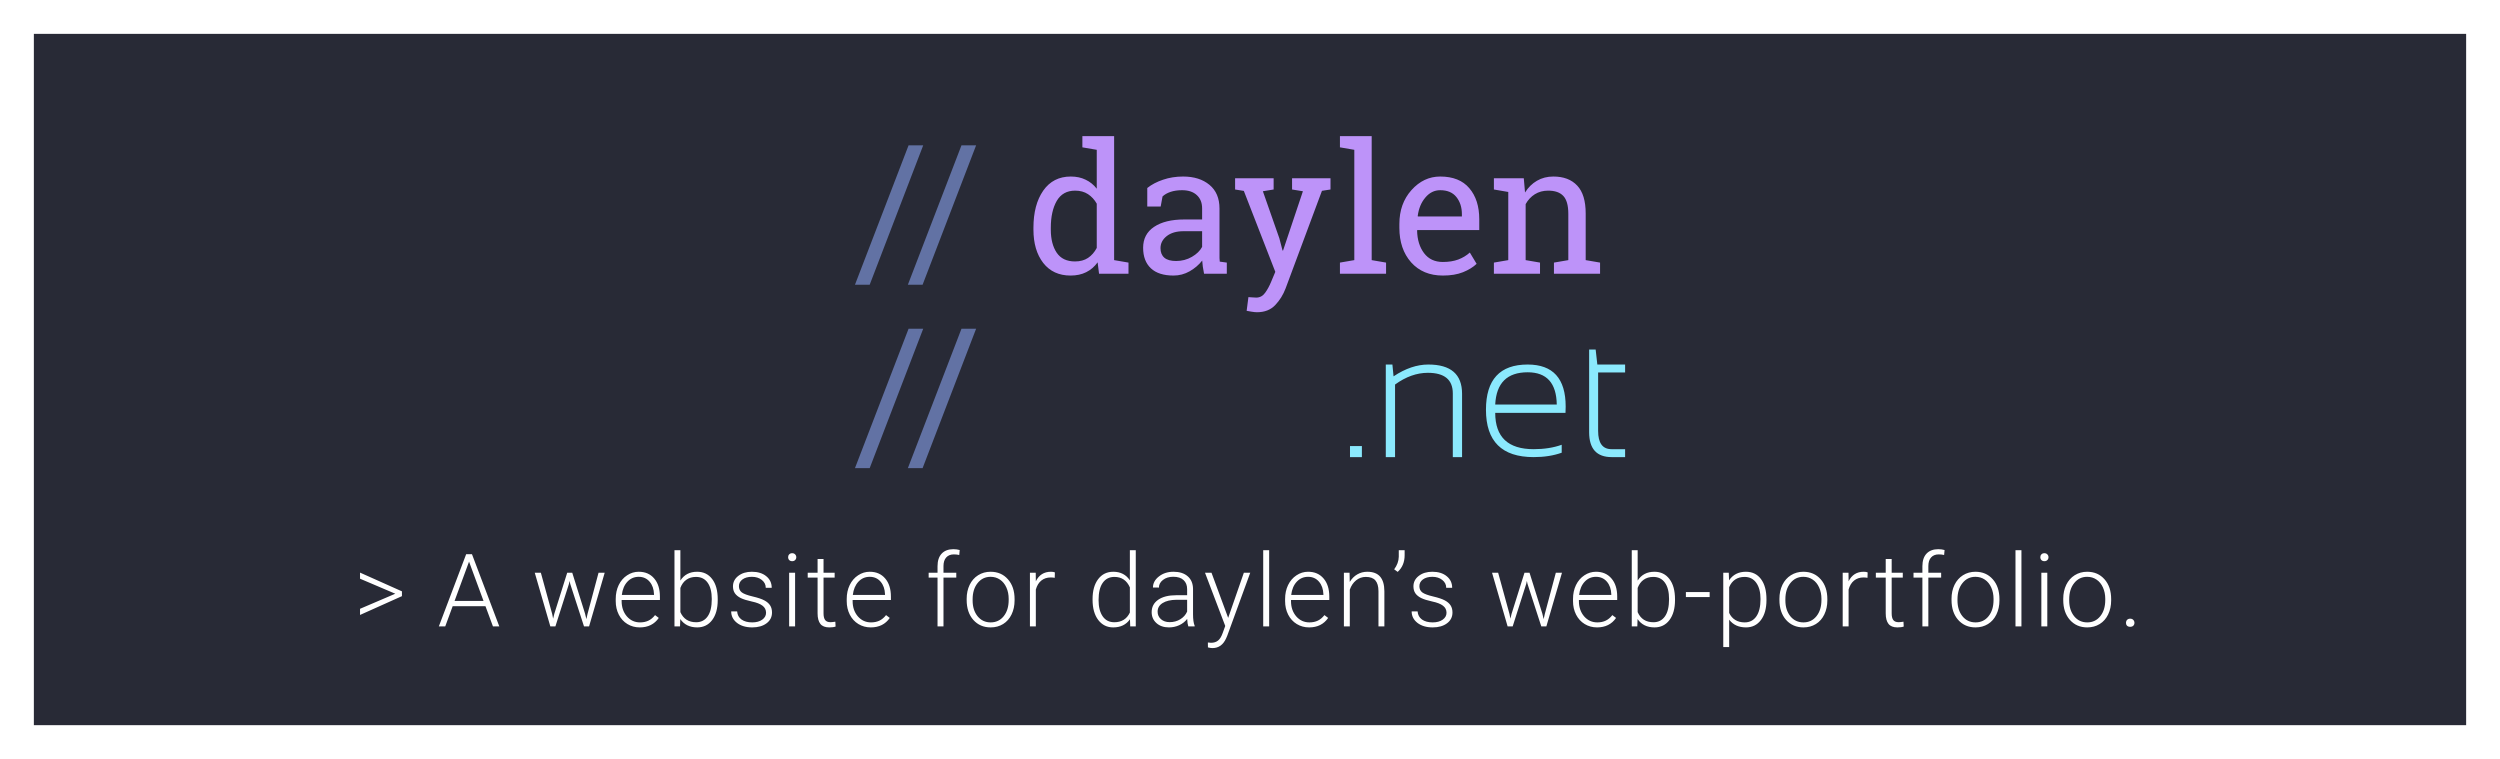 <svg width="886" height="269" viewBox="0 0 886 269" fill="none" xmlns="http://www.w3.org/2000/svg">
<rect width="886" height="269" fill="white"/>
<g filter="url(#filter0_d)">
<rect x="9" y="7" width="862" height="245" fill="#282A36"/>
<path d="M305.219 95.906H300L319 46.5H324.188L305.219 95.906ZM323.969 95.906H318.75L337.75 46.5H342.938L323.969 95.906ZM305.219 160.906H300L319 111.5H324.188L305.219 160.906ZM323.969 160.906H318.75L337.75 111.5H342.938L323.969 160.906Z" fill="#6272A4"/>
<path d="M386 87.969C384.896 89.51 383.542 90.677 381.938 91.469C380.354 92.26 378.51 92.656 376.406 92.656C372.281 92.656 369.052 91.167 366.719 88.188C364.406 85.188 363.25 81.25 363.25 76.375V75.719C363.25 70.281 364.406 65.896 366.719 62.562C369.052 59.229 372.302 57.562 376.469 57.562C378.469 57.562 380.229 57.938 381.75 58.688C383.292 59.417 384.604 60.479 385.688 61.875V48.094L380.594 47.219V43.25H385.688H391.844V87.188L396.938 88.062V92H386.5L386 87.969ZM369.406 76.375C369.406 79.771 370.104 82.5 371.5 84.562C372.896 86.625 375.052 87.656 377.969 87.656C379.802 87.656 381.344 87.24 382.594 86.406C383.844 85.573 384.875 84.396 385.688 82.875V67.188C384.896 65.771 383.865 64.646 382.594 63.812C381.323 62.979 379.802 62.562 378.031 62.562C375.094 62.562 372.917 63.781 371.5 66.219C370.104 68.656 369.406 71.823 369.406 75.719V76.375ZM423.719 92C423.531 91.083 423.385 90.26 423.281 89.531C423.177 88.802 423.104 88.073 423.062 87.344C421.875 88.865 420.385 90.135 418.594 91.156C416.823 92.156 414.927 92.656 412.906 92.656C409.385 92.656 406.708 91.802 404.875 90.094C403.042 88.365 402.125 85.938 402.125 82.812C402.125 79.604 403.417 77.135 406 75.406C408.604 73.656 412.167 72.781 416.688 72.781H423.031V68.844C423.031 66.865 422.406 65.302 421.156 64.156C419.906 62.99 418.167 62.406 415.938 62.406C414.396 62.406 413.031 62.604 411.844 63C410.677 63.396 409.729 63.938 409 64.625L408.344 68.188H403.594V61.625C405.135 60.396 407 59.417 409.188 58.688C411.375 57.938 413.75 57.562 416.312 57.562C420.146 57.562 423.25 58.542 425.625 60.5C428 62.458 429.188 65.26 429.188 68.906V85.188C429.188 85.625 429.188 86.052 429.188 86.469C429.208 86.885 429.24 87.302 429.281 87.719L431.781 88.062V92H423.719ZM413.812 87.5C415.854 87.5 417.719 87.01 419.406 86.031C421.094 85.052 422.302 83.875 423.031 82.5V76.938H416.469C413.948 76.938 411.948 77.521 410.469 78.688C409.01 79.854 408.281 81.271 408.281 82.938C408.281 84.417 408.74 85.552 409.656 86.344C410.573 87.115 411.958 87.5 413.812 87.5ZM468.531 62.156L465.5 62.625L452.625 97.188C451.771 99.458 450.542 101.438 448.938 103.125C447.333 104.812 445.177 105.656 442.469 105.656C441.99 105.656 441.365 105.594 440.594 105.469C439.823 105.365 439.229 105.26 438.812 105.156L439.438 100.312C439.312 100.292 439.677 100.312 440.531 100.375C441.406 100.438 441.958 100.469 442.188 100.469C443.5 100.469 444.562 99.896 445.375 98.75C446.188 97.625 446.896 96.323 447.5 94.844L448.969 91.344L437.812 62.656L434.719 62.156V58.188H448.375V62.156L444.562 62.781L450.406 79.469L451.531 83.781H451.719L458.75 62.781L454.906 62.156V58.188H468.531V62.156ZM471.875 47.219V43.25H483.125V87.188L488.219 88.062V92H471.875V88.062L476.969 87.188V48.094L471.875 47.219ZM508.344 92.656C503.635 92.656 499.885 91.094 497.094 87.969C494.323 84.823 492.938 80.75 492.938 75.75V74.375C492.938 69.562 494.365 65.562 497.219 62.375C500.094 59.167 503.49 57.562 507.406 57.562C511.948 57.562 515.385 58.938 517.719 61.688C520.073 64.438 521.25 68.104 521.25 72.688V76.531H499.312L499.219 76.688C499.281 79.938 500.104 82.615 501.688 84.719C503.271 86.802 505.49 87.844 508.344 87.844C510.427 87.844 512.25 87.552 513.812 86.969C515.396 86.365 516.76 85.542 517.906 84.5L520.312 88.5C519.104 89.667 517.5 90.656 515.5 91.469C513.521 92.26 511.135 92.656 508.344 92.656ZM507.406 62.406C505.344 62.406 503.583 63.281 502.125 65.031C500.667 66.76 499.771 68.938 499.438 71.562L499.5 71.719H515.094V70.906C515.094 68.49 514.448 66.469 513.156 64.844C511.865 63.219 509.948 62.406 507.406 62.406ZM526.438 88.062L531.531 87.188V63.031L526.438 62.156V58.188H537.031L537.469 63.219C538.594 61.427 540 60.042 541.688 59.062C543.396 58.062 545.333 57.562 547.5 57.562C551.146 57.562 553.969 58.635 555.969 60.781C557.969 62.906 558.969 66.198 558.969 70.656V87.188L564.062 88.062V92H547.719V88.062L552.812 87.188V70.781C552.812 67.802 552.219 65.688 551.031 64.438C549.865 63.188 548.073 62.562 545.656 62.562C543.885 62.562 542.312 62.99 540.938 63.844C539.583 64.698 538.5 65.865 537.688 67.344V87.188L542.781 88.062V92H526.438V88.062Z" fill="#BD93F9"/>
<path d="M479.656 153.094V157H475.438V153.094H479.656ZM488.125 157V124.188H490.469L490.875 128.375C495.062 125.583 499.167 124.188 503.188 124.188C511.167 124.188 515.156 127.635 515.156 134.531V157H511.875V134.438C511.875 129.562 508.927 127.125 503.031 127.125C499.094 127.125 495.219 128.51 491.406 131.281V157H488.125ZM538.406 124.188C547.385 124.188 551.875 129.156 551.875 139.094C551.875 139.802 551.854 140.542 551.812 141.312H526.906C526.906 149.896 531.448 154.188 540.531 154.188C544.26 154.188 547.573 153.667 550.469 152.625V155.438C547.573 156.479 544.26 157 540.531 157C529.26 157 523.625 151.406 523.625 140.219C523.625 129.531 528.552 124.188 538.406 124.188ZM526.906 138.375H548.719C548.594 130.75 545.156 126.938 538.406 126.938C531.115 126.938 527.281 130.75 526.906 138.375ZM560.188 118.875H562.5L563.094 124.188H572.938V127H563.375V147.719C563.375 152.031 564.958 154.188 568.125 154.188H572.938V157H568.188C562.854 157 560.188 154.052 560.188 148.156V118.875Z" fill="#8BE9FD"/>
<path d="M137.092 205.416L124.594 200.09V197.928L139.448 204.572V206.277L124.594 212.939V210.76L137.092 205.416ZM169.047 209.828H157.428L154.791 217H152.524L162.209 191.406H164.266L173.952 217H171.702L169.047 209.828ZM158.096 207.982H168.362L163.229 194.043L158.096 207.982ZM192.705 212.623L193.022 214.258L193.444 212.535L198.014 197.98H199.807L204.324 212.412L204.817 214.416L205.221 212.57L209.123 197.98H211.303L205.766 217H203.973L199.086 201.918L198.858 200.881L198.629 201.936L193.83 217H192.037L186.518 197.98H188.68L192.705 212.623ZM223.738 217.352C222.121 217.352 220.656 216.953 219.344 216.156C218.043 215.359 217.029 214.252 216.303 212.834C215.576 211.404 215.213 209.805 215.213 208.035V207.279C215.213 205.451 215.565 203.805 216.268 202.34C216.983 200.875 217.973 199.727 219.238 198.895C220.504 198.051 221.875 197.629 223.352 197.629C225.66 197.629 227.488 198.42 228.836 200.002C230.195 201.572 230.875 203.723 230.875 206.453V207.631H217.305V208.035C217.305 210.191 217.92 211.99 219.151 213.432C220.393 214.861 221.951 215.576 223.826 215.576C224.951 215.576 225.942 215.371 226.797 214.961C227.664 214.551 228.449 213.895 229.152 212.992L230.471 213.994C228.924 216.232 226.68 217.352 223.738 217.352ZM223.352 199.422C221.77 199.422 220.434 200.002 219.344 201.162C218.266 202.322 217.61 203.881 217.375 205.838H228.783V205.609C228.725 203.781 228.203 202.293 227.219 201.145C226.235 199.996 224.945 199.422 223.352 199.422ZM251.361 207.684C251.361 210.648 250.705 213.004 249.393 214.75C248.08 216.484 246.316 217.352 244.102 217.352C241.453 217.352 239.449 216.367 238.09 214.398L238.002 217H236.033V190H238.125V200.74C239.461 198.666 241.441 197.629 244.066 197.629C246.316 197.629 248.092 198.49 249.393 200.213C250.705 201.924 251.361 204.309 251.361 207.367V207.684ZM249.252 207.314C249.252 204.807 248.766 202.873 247.793 201.514C246.82 200.143 245.449 199.457 243.68 199.457C242.332 199.457 241.19 199.791 240.252 200.459C239.315 201.115 238.606 202.082 238.125 203.359V211.938C239.18 214.328 241.043 215.523 243.715 215.523C245.449 215.523 246.803 214.838 247.775 213.467C248.76 212.096 249.252 210.045 249.252 207.314ZM268.49 212.166C268.49 211.123 268.068 210.285 267.225 209.652C266.393 209.02 265.133 208.527 263.445 208.176C261.758 207.812 260.445 207.402 259.508 206.945C258.582 206.477 257.891 205.908 257.434 205.24C256.988 204.572 256.766 203.764 256.766 202.814C256.766 201.314 257.393 200.078 258.646 199.105C259.9 198.121 261.506 197.629 263.463 197.629C265.584 197.629 267.283 198.156 268.561 199.211C269.85 200.254 270.494 201.619 270.494 203.307H268.385C268.385 202.193 267.916 201.268 266.979 200.529C266.053 199.791 264.881 199.422 263.463 199.422C262.08 199.422 260.967 199.732 260.123 200.354C259.291 200.963 258.875 201.76 258.875 202.744C258.875 203.693 259.221 204.432 259.912 204.959C260.615 205.475 261.887 205.949 263.727 206.383C265.578 206.816 266.961 207.279 267.875 207.771C268.801 208.264 269.486 208.855 269.932 209.547C270.377 210.238 270.6 211.076 270.6 212.061C270.6 213.666 269.949 214.949 268.648 215.91C267.359 216.871 265.672 217.352 263.586 217.352C261.371 217.352 259.572 216.818 258.189 215.752C256.818 214.674 256.133 213.314 256.133 211.674H258.242C258.324 212.904 258.84 213.865 259.789 214.557C260.75 215.236 262.016 215.576 263.586 215.576C265.051 215.576 266.234 215.254 267.137 214.609C268.039 213.965 268.49 213.15 268.49 212.166ZM278.781 217H276.672V197.98H278.781V217ZM276.303 192.479C276.303 192.08 276.432 191.746 276.689 191.477C276.947 191.195 277.299 191.055 277.744 191.055C278.189 191.055 278.541 191.195 278.799 191.477C279.068 191.746 279.203 192.08 279.203 192.479C279.203 192.877 279.068 193.211 278.799 193.48C278.541 193.75 278.189 193.885 277.744 193.885C277.299 193.885 276.947 193.75 276.689 193.48C276.432 193.211 276.303 192.877 276.303 192.479ZM288.861 193.111V197.98H292.799V199.703H288.861V212.377C288.861 213.432 289.049 214.217 289.424 214.732C289.81 215.248 290.449 215.506 291.34 215.506C291.691 215.506 292.26 215.447 293.045 215.33L293.133 217.053C292.582 217.252 291.832 217.352 290.883 217.352C289.441 217.352 288.392 216.936 287.736 216.104C287.08 215.26 286.752 214.023 286.752 212.395V199.703H283.254V197.98H286.752V193.111H288.861ZM305.603 217.352C303.986 217.352 302.521 216.953 301.209 216.156C299.908 215.359 298.894 214.252 298.168 212.834C297.441 211.404 297.078 209.805 297.078 208.035V207.279C297.078 205.451 297.429 203.805 298.133 202.34C298.847 200.875 299.838 199.727 301.103 198.895C302.369 198.051 303.74 197.629 305.217 197.629C307.525 197.629 309.353 198.42 310.701 200.002C312.06 201.572 312.74 203.723 312.74 206.453V207.631H299.17V208.035C299.17 210.191 299.785 211.99 301.015 213.432C302.258 214.861 303.816 215.576 305.691 215.576C306.816 215.576 307.806 215.371 308.662 214.961C309.529 214.551 310.314 213.895 311.017 212.992L312.336 213.994C310.789 216.232 308.545 217.352 305.603 217.352ZM305.217 199.422C303.635 199.422 302.299 200.002 301.209 201.162C300.131 202.322 299.474 203.881 299.24 205.838H310.648V205.609C310.59 203.781 310.068 202.293 309.084 201.145C308.099 199.996 306.81 199.422 305.217 199.422ZM329.261 217V199.703H326.115V197.98H329.261V195.678C329.261 193.732 329.754 192.238 330.738 191.195C331.734 190.152 333.117 189.631 334.886 189.631C335.683 189.631 336.427 189.73 337.119 189.93L336.961 191.688C336.375 191.547 335.736 191.477 335.045 191.477C333.884 191.477 332.982 191.84 332.337 192.566C331.693 193.281 331.371 194.301 331.371 195.625V197.98H335.906V199.703H331.371V217H329.261ZM339.587 207.209C339.587 205.381 339.939 203.734 340.642 202.27C341.357 200.805 342.359 199.668 343.648 198.859C344.949 198.039 346.419 197.629 348.06 197.629C350.591 197.629 352.642 198.52 354.212 200.301C355.783 202.07 356.568 204.42 356.568 207.35V207.789C356.568 209.629 356.21 211.287 355.496 212.764C354.792 214.229 353.796 215.359 352.507 216.156C351.218 216.953 349.748 217.352 348.095 217.352C345.576 217.352 343.525 216.467 341.943 214.697C340.373 212.916 339.587 210.561 339.587 207.631V207.209ZM341.697 207.789C341.697 210.062 342.283 211.932 343.455 213.396C344.638 214.85 346.185 215.576 348.095 215.576C349.994 215.576 351.529 214.85 352.701 213.396C353.884 211.932 354.476 210.004 354.476 207.613V207.209C354.476 205.756 354.207 204.426 353.667 203.219C353.128 202.012 352.373 201.08 351.4 200.424C350.427 199.756 349.314 199.422 348.06 199.422C346.185 199.422 344.656 200.16 343.472 201.637C342.289 203.102 341.697 205.023 341.697 207.402V207.789ZM370.796 199.773C370.351 199.691 369.876 199.65 369.372 199.65C368.06 199.65 366.947 200.02 366.033 200.758C365.13 201.484 364.486 202.545 364.099 203.939V217H362.007V197.98H364.064L364.099 201.004C365.212 198.754 366.999 197.629 369.46 197.629C370.046 197.629 370.509 197.705 370.849 197.857L370.796 199.773ZM384.206 207.314C384.206 204.361 384.863 202.012 386.175 200.266C387.499 198.508 389.292 197.629 391.554 197.629C394.12 197.629 396.077 198.643 397.425 200.67V190H399.517V217H397.548L397.46 214.469C396.113 216.391 394.132 217.352 391.519 217.352C389.327 217.352 387.558 216.473 386.21 214.715C384.874 212.945 384.206 210.561 384.206 207.561V207.314ZM386.333 207.684C386.333 210.109 386.82 212.025 387.792 213.432C388.765 214.826 390.136 215.523 391.906 215.523C394.495 215.523 396.335 214.381 397.425 212.096V203.166C396.335 200.693 394.507 199.457 391.941 199.457C390.171 199.457 388.794 200.154 387.81 201.549C386.825 202.932 386.333 204.977 386.333 207.684ZM418.14 217C417.929 216.402 417.794 215.518 417.736 214.346C416.997 215.307 416.054 216.051 414.905 216.578C413.769 217.094 412.562 217.352 411.284 217.352C409.456 217.352 407.974 216.842 406.837 215.822C405.712 214.803 405.15 213.514 405.15 211.955C405.15 210.104 405.917 208.639 407.452 207.561C408.999 206.482 411.15 205.943 413.904 205.943H417.718V203.781C417.718 202.422 417.296 201.355 416.452 200.582C415.62 199.797 414.402 199.404 412.796 199.404C411.331 199.404 410.118 199.779 409.157 200.529C408.196 201.279 407.716 202.182 407.716 203.236L405.607 203.219C405.607 201.707 406.31 200.4 407.716 199.299C409.122 198.186 410.851 197.629 412.902 197.629C415.023 197.629 416.693 198.162 417.911 199.229C419.142 200.283 419.775 201.76 419.81 203.658V212.658C419.81 214.498 420.003 215.875 420.39 216.789V217H418.14ZM411.53 215.488C412.937 215.488 414.191 215.148 415.292 214.469C416.405 213.789 417.214 212.881 417.718 211.744V207.561H413.956C411.859 207.584 410.218 207.971 409.034 208.721C407.851 209.459 407.259 210.479 407.259 211.779C407.259 212.846 407.652 213.73 408.437 214.434C409.234 215.137 410.265 215.488 411.53 215.488ZM432.263 213.977L437.818 197.98H440.085L431.964 220.234L431.542 221.219C430.499 223.527 428.888 224.682 426.708 224.682C426.204 224.682 425.665 224.6 425.091 224.436L425.073 222.695L426.163 222.801C427.194 222.801 428.026 222.543 428.659 222.027C429.304 221.523 429.849 220.65 430.294 219.408L431.226 216.842L424.054 197.98H426.357L432.263 213.977ZM446.79 217H444.681V190H446.79V217ZM460.966 217.352C459.349 217.352 457.884 216.953 456.571 216.156C455.27 215.359 454.257 214.252 453.53 212.834C452.804 211.404 452.44 209.805 452.44 208.035V207.279C452.44 205.451 452.792 203.805 453.495 202.34C454.21 200.875 455.2 199.727 456.466 198.895C457.731 198.051 459.103 197.629 460.579 197.629C462.888 197.629 464.716 198.42 466.063 200.002C467.423 201.572 468.103 203.723 468.103 206.453V207.631H454.532V208.035C454.532 210.191 455.147 211.99 456.378 213.432C457.62 214.861 459.179 215.576 461.054 215.576C462.179 215.576 463.169 215.371 464.024 214.961C464.892 214.551 465.677 213.895 466.38 212.992L467.698 213.994C466.151 216.232 463.907 217.352 460.966 217.352ZM460.579 199.422C458.997 199.422 457.661 200.002 456.571 201.162C455.493 202.322 454.837 203.881 454.603 205.838H466.011V205.609C465.952 203.781 465.431 202.293 464.446 201.145C463.462 199.996 462.173 199.422 460.579 199.422ZM475.282 197.98L475.352 201.232C476.067 200.061 476.958 199.17 478.024 198.561C479.091 197.939 480.268 197.629 481.557 197.629C483.597 197.629 485.114 198.203 486.11 199.352C487.106 200.5 487.61 202.223 487.622 204.52V217H485.53V204.502C485.518 202.803 485.155 201.537 484.44 200.705C483.737 199.873 482.606 199.457 481.048 199.457C479.747 199.457 478.593 199.867 477.585 200.688C476.589 201.496 475.85 202.592 475.37 203.975V217H473.278V197.98H475.282ZM492.341 197.682L491.093 196.768C492.147 195.35 492.692 193.861 492.727 192.303V190H494.802V191.775C494.802 194.225 493.981 196.193 492.341 197.682ZM509.645 212.166C509.645 211.123 509.223 210.285 508.38 209.652C507.548 209.02 506.288 208.527 504.6 208.176C502.913 207.812 501.6 207.402 500.663 206.945C499.737 206.477 499.046 205.908 498.589 205.24C498.143 204.572 497.921 203.764 497.921 202.814C497.921 201.314 498.548 200.078 499.801 199.105C501.055 198.121 502.661 197.629 504.618 197.629C506.739 197.629 508.438 198.156 509.716 199.211C511.005 200.254 511.649 201.619 511.649 203.307H509.54C509.54 202.193 509.071 201.268 508.134 200.529C507.208 199.791 506.036 199.422 504.618 199.422C503.235 199.422 502.122 199.732 501.278 200.354C500.446 200.963 500.03 201.76 500.03 202.744C500.03 203.693 500.376 204.432 501.067 204.959C501.77 205.475 503.042 205.949 504.882 206.383C506.733 206.816 508.116 207.279 509.03 207.771C509.956 208.264 510.641 208.855 511.087 209.547C511.532 210.238 511.755 211.076 511.755 212.061C511.755 213.666 511.104 214.949 509.803 215.91C508.514 216.871 506.827 217.352 504.741 217.352C502.526 217.352 500.727 216.818 499.344 215.752C497.973 214.674 497.288 213.314 497.288 211.674H499.397C499.479 212.904 499.995 213.865 500.944 214.557C501.905 215.236 503.171 215.576 504.741 215.576C506.206 215.576 507.389 215.254 508.292 214.609C509.194 213.965 509.645 213.15 509.645 212.166ZM531.967 212.623L532.284 214.258L532.706 212.535L537.276 197.98H539.069L543.586 212.412L544.079 214.416L544.483 212.57L548.385 197.98H550.565L545.028 217H543.235L538.348 201.918L538.12 200.881L537.891 201.936L533.092 217H531.299L525.78 197.98H527.942L531.967 212.623ZM563 217.352C561.383 217.352 559.918 216.953 558.606 216.156C557.305 215.359 556.291 214.252 555.565 212.834C554.838 211.404 554.475 209.805 554.475 208.035V207.279C554.475 205.451 554.827 203.805 555.53 202.34C556.245 200.875 557.235 199.727 558.5 198.895C559.766 198.051 561.137 197.629 562.614 197.629C564.922 197.629 566.75 198.42 568.098 200.002C569.457 201.572 570.137 203.723 570.137 206.453V207.631H556.567V208.035C556.567 210.191 557.182 211.99 558.413 213.432C559.655 214.861 561.213 215.576 563.088 215.576C564.213 215.576 565.204 215.371 566.059 214.961C566.926 214.551 567.711 213.895 568.415 212.992L569.733 213.994C568.186 216.232 565.942 217.352 563 217.352ZM562.614 199.422C561.032 199.422 559.696 200.002 558.606 201.162C557.528 202.322 556.872 203.881 556.637 205.838H568.045V205.609C567.987 203.781 567.465 202.293 566.481 201.145C565.497 199.996 564.207 199.422 562.614 199.422ZM590.623 207.684C590.623 210.648 589.967 213.004 588.655 214.75C587.342 216.484 585.578 217.352 583.364 217.352C580.715 217.352 578.711 216.367 577.352 214.398L577.264 217H575.295V190H577.387V200.74C578.723 198.666 580.703 197.629 583.328 197.629C585.578 197.629 587.354 198.49 588.655 200.213C589.967 201.924 590.623 204.309 590.623 207.367V207.684ZM588.514 207.314C588.514 204.807 588.028 202.873 587.055 201.514C586.082 200.143 584.711 199.457 582.942 199.457C581.594 199.457 580.452 199.791 579.514 200.459C578.577 201.115 577.868 202.082 577.387 203.359V211.938C578.442 214.328 580.305 215.523 582.977 215.523C584.711 215.523 586.065 214.838 587.037 213.467C588.022 212.096 588.514 210.045 588.514 207.314ZM602.901 206.594H594.481V204.818H602.901V206.594ZM623.035 207.684C623.035 210.648 622.379 213.004 621.067 214.75C619.754 216.484 617.996 217.352 615.793 217.352C613.192 217.352 611.199 216.438 609.817 214.609V224.312H607.725V197.98H609.676L609.781 200.67C611.153 198.643 613.139 197.629 615.74 197.629C618.014 197.629 619.795 198.49 621.084 200.213C622.385 201.936 623.035 204.326 623.035 207.385V207.684ZM620.926 207.314C620.926 204.889 620.428 202.973 619.432 201.566C618.436 200.16 617.047 199.457 615.266 199.457C613.977 199.457 612.869 199.768 611.944 200.389C611.018 201.01 610.309 201.912 609.817 203.096V212.219C610.321 213.309 611.041 214.141 611.979 214.715C612.916 215.289 614.024 215.576 615.301 215.576C617.071 215.576 618.448 214.873 619.432 213.467C620.428 212.049 620.926 209.998 620.926 207.314ZM627.631 207.209C627.631 205.381 627.983 203.734 628.686 202.27C629.401 200.805 630.402 199.668 631.692 198.859C632.992 198.039 634.463 197.629 636.104 197.629C638.635 197.629 640.686 198.52 642.256 200.301C643.826 202.07 644.611 204.42 644.611 207.35V207.789C644.611 209.629 644.254 211.287 643.539 212.764C642.836 214.229 641.84 215.359 640.551 216.156C639.262 216.953 637.791 217.352 636.139 217.352C633.619 217.352 631.568 216.467 629.986 214.697C628.416 212.916 627.631 210.561 627.631 207.631V207.209ZM629.74 207.789C629.74 210.062 630.326 211.932 631.498 213.396C632.682 214.85 634.229 215.576 636.139 215.576C638.037 215.576 639.572 214.85 640.744 213.396C641.928 211.932 642.52 210.004 642.52 207.613V207.209C642.52 205.756 642.25 204.426 641.711 203.219C641.172 202.012 640.416 201.08 639.443 200.424C638.471 199.756 637.358 199.422 636.104 199.422C634.229 199.422 632.699 200.16 631.516 201.637C630.332 203.102 629.74 205.023 629.74 207.402V207.789ZM658.84 199.773C658.395 199.691 657.92 199.65 657.416 199.65C656.104 199.65 654.99 200.02 654.076 200.758C653.174 201.484 652.529 202.545 652.143 203.939V217H650.051V197.98H652.107L652.143 201.004C653.256 198.754 655.043 197.629 657.504 197.629C658.09 197.629 658.553 197.705 658.893 197.857L658.84 199.773ZM667.408 193.111V197.98H671.346V199.703H667.408V212.377C667.408 213.432 667.596 214.217 667.971 214.732C668.357 215.248 668.996 215.506 669.887 215.506C670.238 215.506 670.807 215.447 671.592 215.33L671.68 217.053C671.129 217.252 670.379 217.352 669.43 217.352C667.988 217.352 666.939 216.936 666.283 216.104C665.627 215.26 665.299 214.023 665.299 212.395V199.703H661.801V197.98H665.299V193.111H667.408ZM678.297 217V199.703H675.15V197.98H678.297V195.678C678.297 193.732 678.789 192.238 679.773 191.195C680.769 190.152 682.152 189.631 683.922 189.631C684.719 189.631 685.463 189.73 686.154 189.93L685.996 191.688C685.41 191.547 684.771 191.477 684.08 191.477C682.92 191.477 682.018 191.84 681.373 192.566C680.728 193.281 680.406 194.301 680.406 195.625V197.98H684.941V199.703H680.406V217H678.297ZM688.623 207.209C688.623 205.381 688.974 203.734 689.678 202.27C690.392 200.805 691.394 199.668 692.683 198.859C693.984 198.039 695.455 197.629 697.096 197.629C699.627 197.629 701.678 198.52 703.248 200.301C704.818 202.07 705.603 204.42 705.603 207.35V207.789C705.603 209.629 705.246 211.287 704.531 212.764C703.828 214.229 702.832 215.359 701.543 216.156C700.254 216.953 698.783 217.352 697.131 217.352C694.611 217.352 692.56 216.467 690.978 214.697C689.408 212.916 688.623 210.561 688.623 207.631V207.209ZM690.732 207.789C690.732 210.062 691.318 211.932 692.49 213.396C693.674 214.85 695.221 215.576 697.131 215.576C699.029 215.576 700.564 214.85 701.736 213.396C702.92 211.932 703.512 210.004 703.512 207.613V207.209C703.512 205.756 703.242 204.426 702.703 203.219C702.164 202.012 701.408 201.08 700.435 200.424C699.463 199.756 698.349 199.422 697.096 199.422C695.221 199.422 693.691 200.16 692.508 201.637C691.324 203.102 690.732 205.023 690.732 207.402V207.789ZM713.398 217H711.289V190H713.398V217ZM722.564 217H720.455V197.98H722.564V217ZM720.086 192.479C720.086 192.08 720.215 191.746 720.472 191.477C720.73 191.195 721.082 191.055 721.527 191.055C721.972 191.055 722.324 191.195 722.582 191.477C722.851 191.746 722.986 192.08 722.986 192.479C722.986 192.877 722.851 193.211 722.582 193.48C722.324 193.75 721.972 193.885 721.527 193.885C721.082 193.885 720.73 193.75 720.472 193.48C720.215 193.211 720.086 192.877 720.086 192.479ZM728.214 207.209C728.214 205.381 728.566 203.734 729.269 202.27C729.984 200.805 730.986 199.668 732.275 198.859C733.576 198.039 735.047 197.629 736.687 197.629C739.218 197.629 741.269 198.52 742.839 200.301C744.41 202.07 745.195 204.42 745.195 207.35V207.789C745.195 209.629 744.838 211.287 744.123 212.764C743.42 214.229 742.423 215.359 741.134 216.156C739.845 216.953 738.375 217.352 736.722 217.352C734.203 217.352 732.152 216.467 730.57 214.697C729 212.916 728.214 210.561 728.214 207.631V207.209ZM730.324 207.789C730.324 210.062 730.91 211.932 732.082 213.396C733.265 214.85 734.812 215.576 736.722 215.576C738.621 215.576 740.156 214.85 741.328 213.396C742.511 211.932 743.103 210.004 743.103 207.613V207.209C743.103 205.756 742.834 204.426 742.295 203.219C741.755 202.012 741 201.08 740.027 200.424C739.054 199.756 737.941 199.422 736.687 199.422C734.812 199.422 733.283 200.16 732.099 201.637C730.916 203.102 730.324 205.023 730.324 207.402V207.789ZM750.441 215.734C750.441 215.324 750.57 214.979 750.828 214.697C751.097 214.404 751.466 214.258 751.935 214.258C752.404 214.258 752.773 214.404 753.042 214.697C753.312 214.979 753.447 215.324 753.447 215.734C753.447 216.145 753.312 216.484 753.042 216.754C752.773 217.012 752.404 217.141 751.935 217.141C751.466 217.141 751.097 217.012 750.828 216.754C750.57 216.484 750.441 216.145 750.441 215.734Z" fill="white"/>
</g>
<defs>
<filter id="filter0_d" x="0" y="0" width="886" height="269" filterUnits="userSpaceOnUse" color-interpolation-filters="sRGB">
<feFlood flood-opacity="0" result="BackgroundImageFix"/>
<feColorMatrix in="SourceAlpha" type="matrix" values="0 0 0 0 0 0 0 0 0 0 0 0 0 0 0 0 0 0 127 0"/>
<feOffset dx="3" dy="5"/>
<feGaussianBlur stdDeviation="6"/>
<feColorMatrix type="matrix" values="0 0 0 0 0 0 0 0 0 0 0 0 0 0 0 0 0 0 0.25 0"/>
<feBlend mode="normal" in2="BackgroundImageFix" result="effect1_dropShadow"/>
<feBlend mode="normal" in="SourceGraphic" in2="effect1_dropShadow" result="shape"/>
</filter>
</defs>
</svg>
